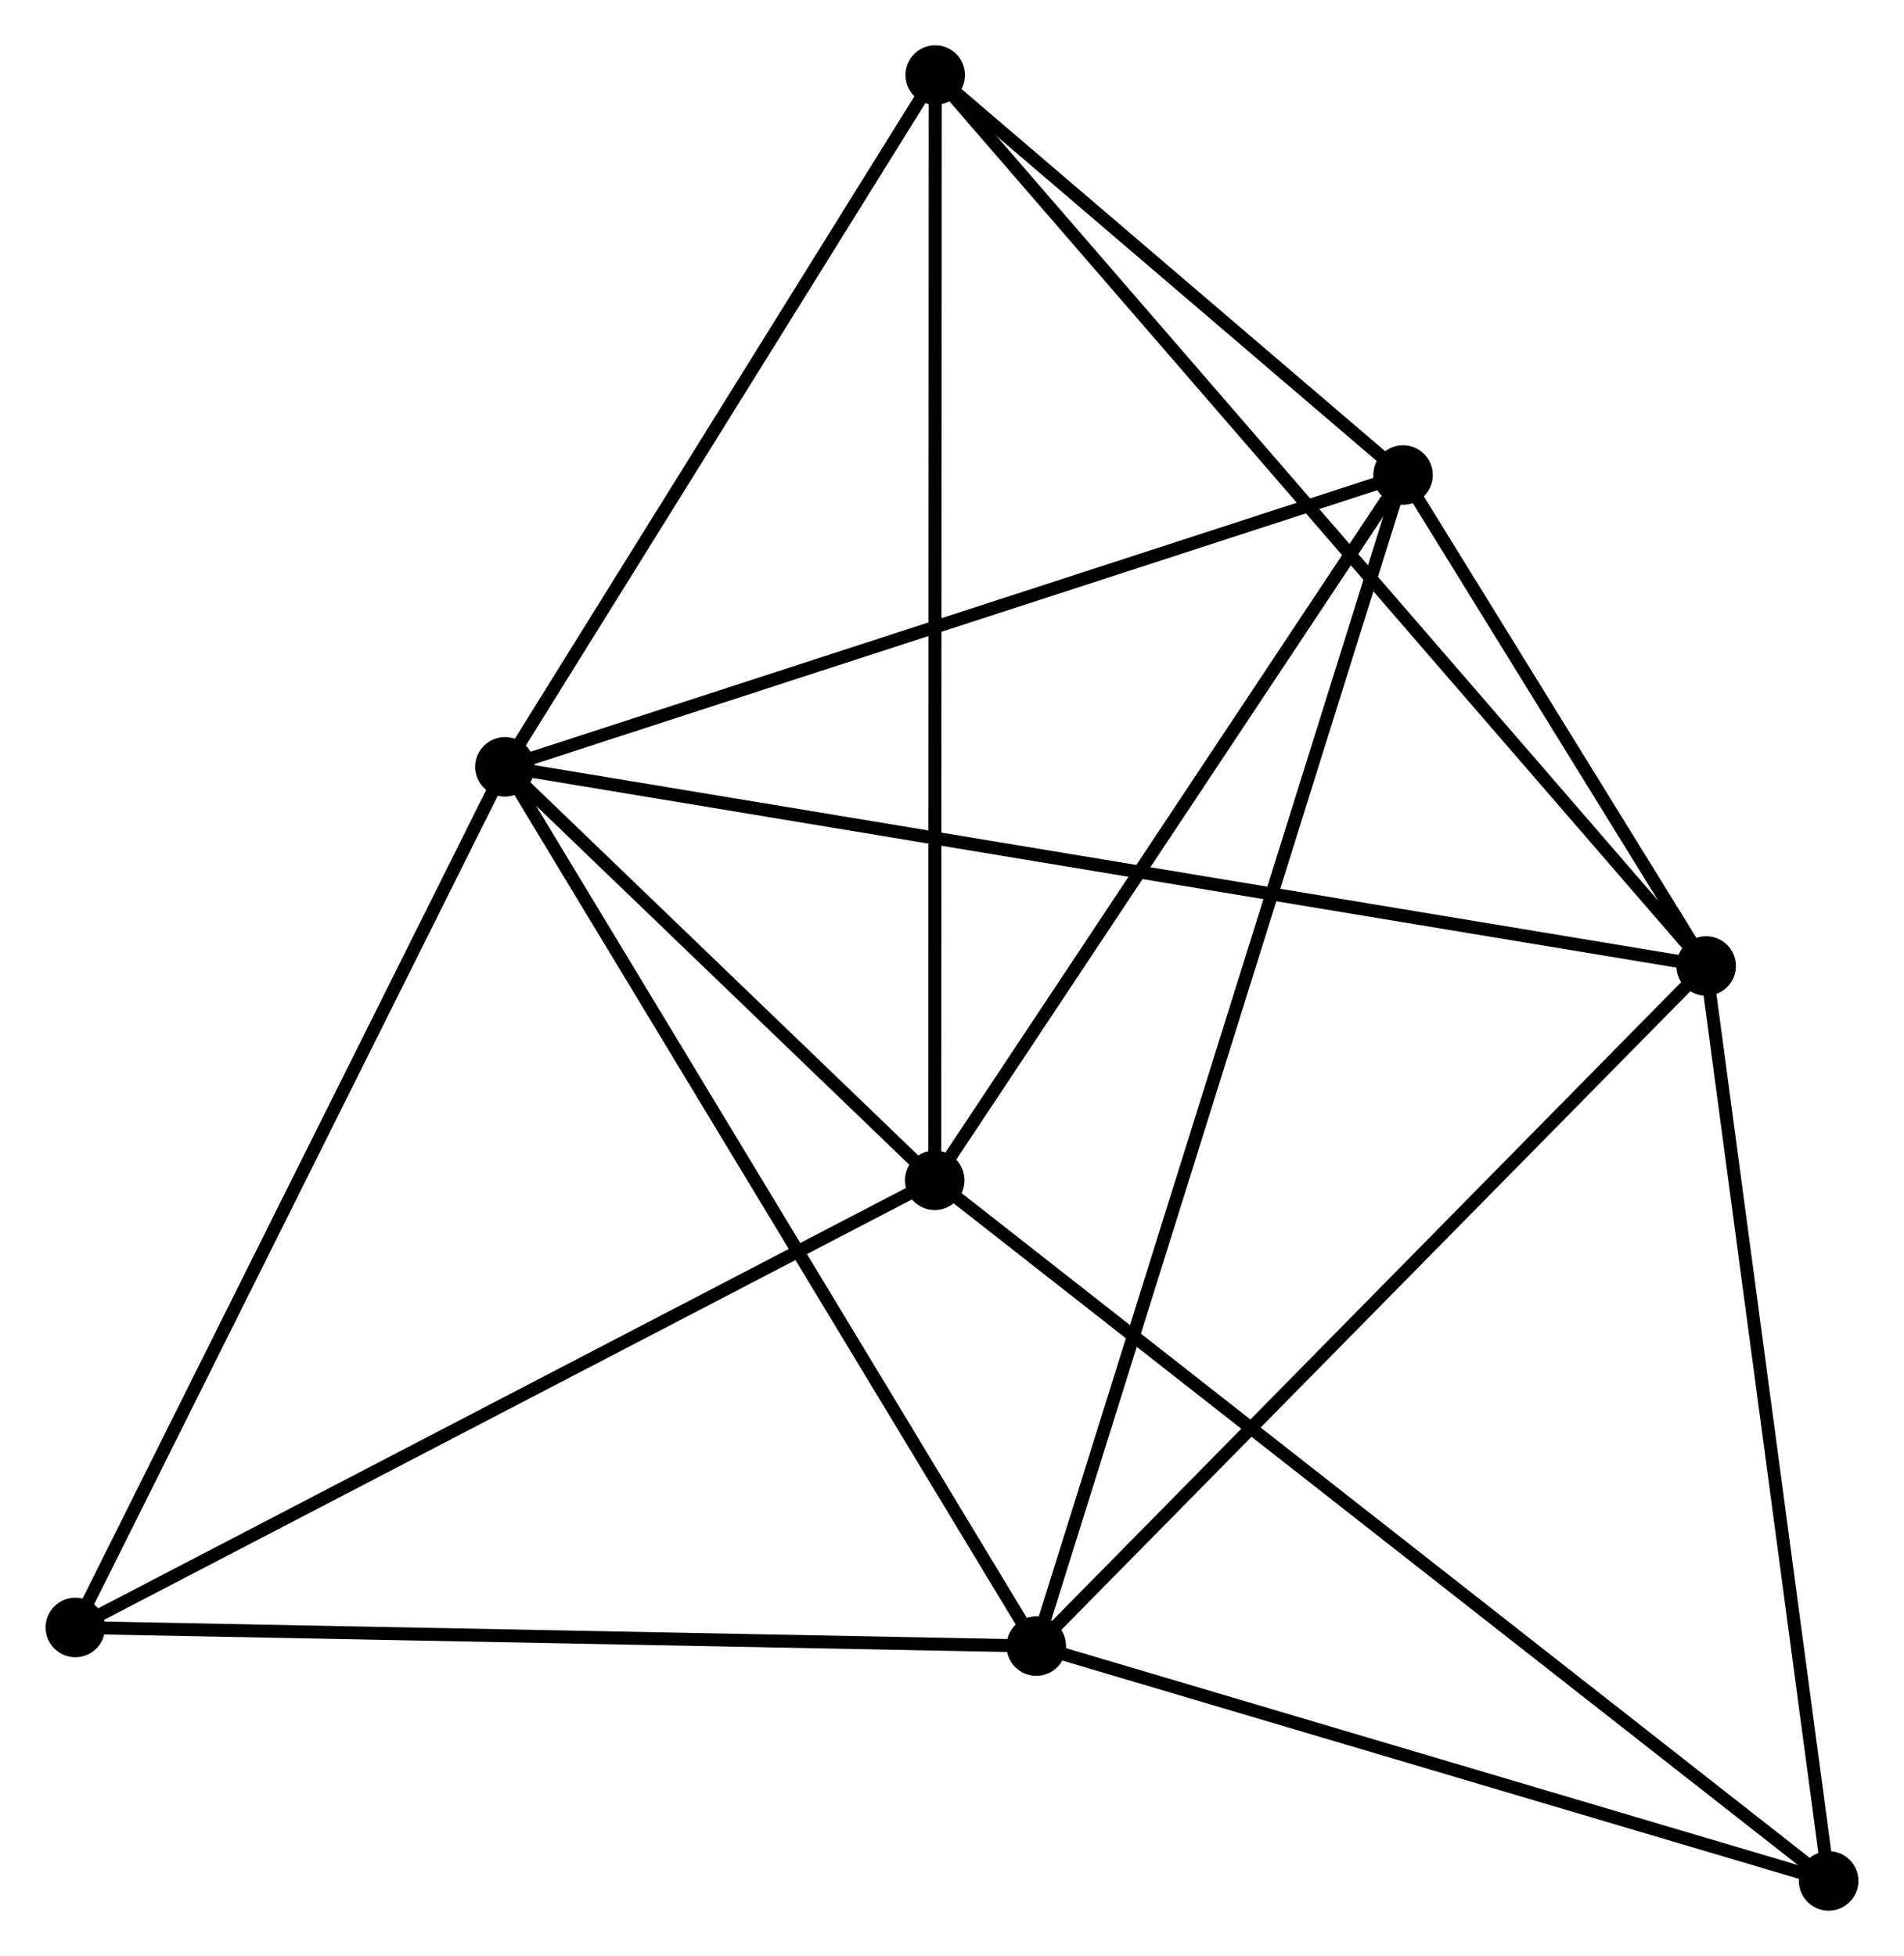 <?xml version="1.0" encoding="UTF-8" standalone="no"?>
<!DOCTYPE svg PUBLIC "-//W3C//DTD SVG 1.1//EN"
 "http://www.w3.org/Graphics/SVG/1.1/DTD/svg11.dtd">
<!-- Generated by graphviz version 2.36.0 (20140111.2315)
 -->
<!-- Title: %3 Pages: 1 -->
<svg width="147pt" height="151pt"
 viewBox="0.00 0.00 147.10 151.15" xmlns="http://www.w3.org/2000/svg" xmlns:xlink="http://www.w3.org/1999/xlink">
<g id="graph0" class="graph" transform="scale(1 1) rotate(0) translate(4 147.146)">
<title>%3</title>
<!-- 0 -->
<g id="node1" class="node"><title>0</title>
<ellipse fill="black" stroke="black" cx="35.002" cy="-87.89" rx="1.8" ry="1.8"/>
</g>
<!-- 1 -->
<g id="node2" class="node"><title>1</title>
<ellipse fill="black" stroke="black" cx="68.216" cy="-55.941" rx="1.8" ry="1.8"/>
</g>
<!-- 0&#45;&#45;1 -->
<g id="edge1" class="edge"><title>0&#45;&#45;1</title>
<path fill="none" stroke="black" d="M36.43,-86.517C41.893,-81.262 61.442,-62.458 66.832,-57.273"/>
</g>
<!-- 2 -->
<g id="node3" class="node"><title>2</title>
<ellipse fill="black" stroke="black" cx="127.833" cy="-72.5" rx="1.8" ry="1.8"/>
</g>
<!-- 0&#45;&#45;2 -->
<g id="edge2" class="edge"><title>0&#45;&#45;2</title>
<path fill="none" stroke="black" d="M36.941,-87.569C49.022,-85.566 113.855,-74.818 125.904,-72.82"/>
</g>
<!-- 3 -->
<g id="node4" class="node"><title>3</title>
<ellipse fill="black" stroke="black" cx="76.064" cy="-19.946" rx="1.8" ry="1.8"/>
</g>
<!-- 0&#45;&#45;3 -->
<g id="edge3" class="edge"><title>0&#45;&#45;3</title>
<path fill="none" stroke="black" d="M36.017,-86.21C41.649,-76.892 69.015,-31.61 74.934,-21.816"/>
</g>
<!-- 4 -->
<g id="node5" class="node"><title>4</title>
<ellipse fill="black" stroke="black" cx="104.408" cy="-110.439" rx="1.8" ry="1.8"/>
</g>
<!-- 0&#45;&#45;4 -->
<g id="edge4" class="edge"><title>0&#45;&#45;4</title>
<path fill="none" stroke="black" d="M36.718,-88.447C46.237,-91.54 92.493,-106.568 102.497,-109.819"/>
</g>
<!-- 5 -->
<g id="node6" class="node"><title>5</title>
<ellipse fill="black" stroke="black" cx="68.254" cy="-141.346" rx="1.8" ry="1.8"/>
</g>
<!-- 0&#45;&#45;5 -->
<g id="edge5" class="edge"><title>0&#45;&#45;5</title>
<path fill="none" stroke="black" d="M36.109,-89.668C41.157,-97.784 61.982,-131.263 67.11,-139.506"/>
</g>
<!-- 6 -->
<g id="node7" class="node"><title>6</title>
<ellipse fill="black" stroke="black" cx="1.8" cy="-21.384" rx="1.8" ry="1.8"/>
</g>
<!-- 0&#45;&#45;6 -->
<g id="edge6" class="edge"><title>0&#45;&#45;6</title>
<path fill="none" stroke="black" d="M34.182,-86.246C29.628,-77.125 7.5,-32.801 2.714,-23.214"/>
</g>
<!-- 1&#45;&#45;4 -->
<g id="edge7" class="edge"><title>1&#45;&#45;4</title>
<path fill="none" stroke="black" d="M69.421,-57.754C74.915,-66.028 97.582,-100.16 103.162,-108.563"/>
</g>
<!-- 1&#45;&#45;5 -->
<g id="edge8" class="edge"><title>1&#45;&#45;5</title>
<path fill="none" stroke="black" d="M68.217,-58.052C68.223,-69.868 68.248,-127.686 68.253,-139.309"/>
</g>
<!-- 1&#45;&#45;6 -->
<g id="edge9" class="edge"><title>1&#45;&#45;6</title>
<path fill="none" stroke="black" d="M66.575,-55.086C57.466,-50.347 13.202,-27.316 3.628,-22.335"/>
</g>
<!-- 7 -->
<g id="node8" class="node"><title>7</title>
<ellipse fill="black" stroke="black" cx="137.3" cy="-1.8" rx="1.8" ry="1.8"/>
</g>
<!-- 1&#45;&#45;7 -->
<g id="edge10" class="edge"><title>1&#45;&#45;7</title>
<path fill="none" stroke="black" d="M69.659,-54.81C78.65,-47.764 126.898,-9.952 135.866,-2.925"/>
</g>
<!-- 2&#45;&#45;3 -->
<g id="edge11" class="edge"><title>2&#45;&#45;3</title>
<path fill="none" stroke="black" d="M126.553,-71.201C119.453,-63.993 84.951,-28.968 77.489,-21.392"/>
</g>
<!-- 2&#45;&#45;4 -->
<g id="edge12" class="edge"><title>2&#45;&#45;4</title>
<path fill="none" stroke="black" d="M126.826,-74.13C122.973,-80.371 109.186,-102.701 105.385,-108.857"/>
</g>
<!-- 2&#45;&#45;5 -->
<g id="edge13" class="edge"><title>2&#45;&#45;5</title>
<path fill="none" stroke="black" d="M126.588,-73.938C118.835,-82.898 77.225,-130.979 69.492,-139.916"/>
</g>
<!-- 2&#45;&#45;7 -->
<g id="edge14" class="edge"><title>2&#45;&#45;7</title>
<path fill="none" stroke="black" d="M128.106,-70.461C129.488,-60.136 135.702,-13.74 137.044,-3.714"/>
</g>
<!-- 3&#45;&#45;4 -->
<g id="edge15" class="edge"><title>3&#45;&#45;4</title>
<path fill="none" stroke="black" d="M76.656,-21.836C80.345,-33.613 100.14,-96.813 103.819,-108.56"/>
</g>
<!-- 3&#45;&#45;6 -->
<g id="edge16" class="edge"><title>3&#45;&#45;6</title>
<path fill="none" stroke="black" d="M74.228,-19.981C64.043,-20.178 14.549,-21.137 3.844,-21.344"/>
</g>
<!-- 3&#45;&#45;7 -->
<g id="edge17" class="edge"><title>3&#45;&#45;7</title>
<path fill="none" stroke="black" d="M77.831,-19.422C86.616,-16.819 125.559,-5.279 135.157,-2.435"/>
</g>
<!-- 4&#45;&#45;5 -->
<g id="edge18" class="edge"><title>4&#45;&#45;5</title>
<path fill="none" stroke="black" d="M102.854,-111.767C96.907,-116.851 75.629,-135.042 69.762,-140.057"/>
</g>
</g>
</svg>
